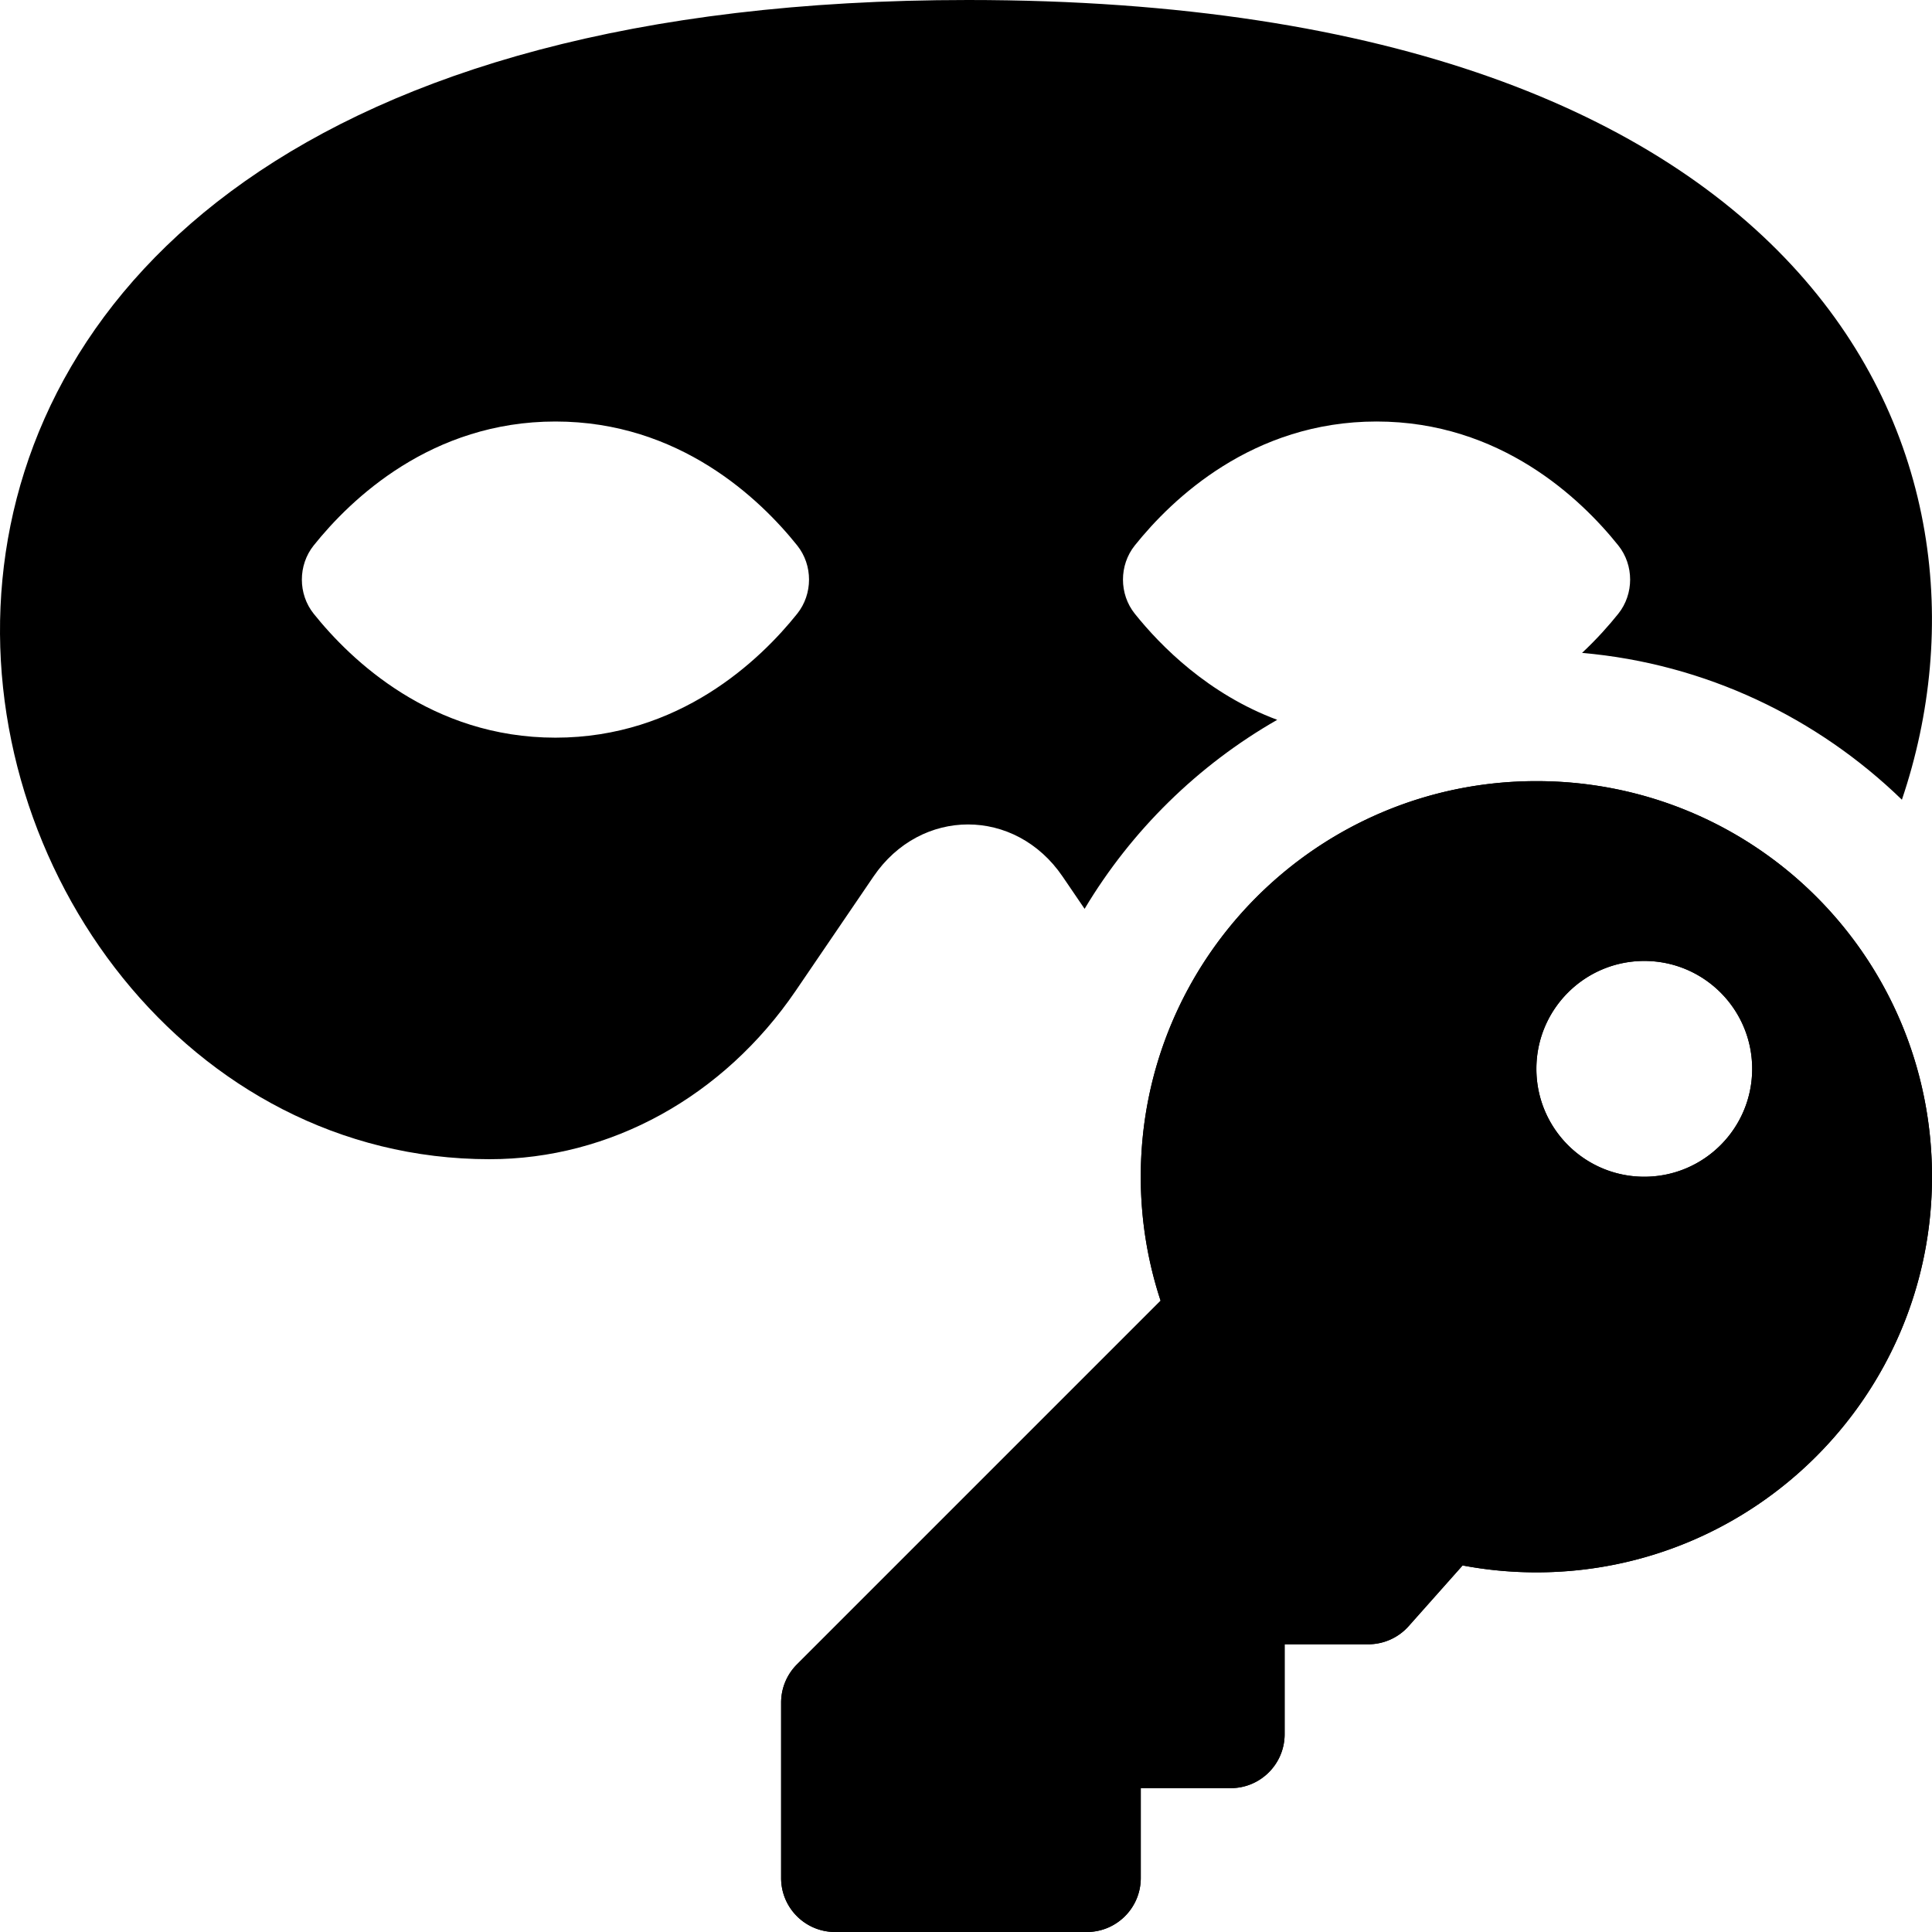<?xml version="1.0" encoding="UTF-8" standalone="no"?>
<svg
   xmlns:dc="http://purl.org/dc/elements/1.1/"
   xmlns:cc="http://creativecommons.org/ns#"
   xmlns:rdf="http://www.w3.org/1999/02/22-rdf-syntax-ns#"
   xmlns:svg="http://www.w3.org/2000/svg"
   xmlns="http://www.w3.org/2000/svg"
   xmlns:sodipodi="http://sodipodi.sourceforge.net/DTD/sodipodi-0.dtd"
   xmlns:inkscape="http://www.inkscape.org/namespaces/inkscape"
   viewBox="0 0 512 512"
   version="1.1"
   id="svg817"
   sodipodi:docname="mask-key-5.svg"
   inkscape:version="0.92.5 (2060ec1f9f, 2020-04-08)">
  <defs
     id="defs821" />
  <sodipodi:namedview
     pagecolor="#ffffff"
     bordercolor="#666666"
     borderopacity="1"
     objecttolerance="10"
     gridtolerance="10"
     guidetolerance="10"
     inkscape:pageopacity="0"
     inkscape:pageshadow="2"
     inkscape:window-width="2560"
     inkscape:window-height="1384"
     id="namedview819"
     showgrid="false"
     inkscape:zoom="0.20836862"
     inkscape:cx="-1285.6746"
     inkscape:cy="561.52506"
     inkscape:window-x="0"
     inkscape:window-y="28"
     inkscape:window-maximized="1"
     inkscape:current-layer="svg817" />
  <path
     style="stroke-width:1"
     d="M 256.535,0 C -97.545,0 -29.521,307.201 129.768,307.201 c 31.92,0 61.977,-16.553 81.137,-44.689 l 20.584,-30.23 c 12.528,-18.392 37.575,-18.392 50.104,0 l 5.836,8.57 c 12.402,-20.757 30.04,-38.077 51.049,-50.09 -18.238,-6.799 -30.825,-19.474 -37.74,-28.113 -4.184,-5.224 -4.184,-12.872 0,-18.104 9.856,-12.32 31.206,-32.84 64.062,-32.84 32.856,0 54.208,20.528 64.064,32.84 4.184,5.224 4.184,12.872 0,18.104 -2.475,3.094 -5.678,6.704 -9.604,10.377 32.751,2.856 62.361,17.181 84.762,38.908 C 534.535,121.729 482.695,0 256.535,0 Z M 147.199,111.705 c 32.856,0 54.208,20.528 64.064,32.84 4.184,5.224 4.184,12.872 0,18.104 -9.856,12.32 -31.216,32.84 -64.064,32.84 -32.848,0 -54.208,-20.528 -64.064,-32.84 -4.184,-5.224 -4.184,-12.872 0,-18.104 9.856,-12.32 31.208,-32.84 64.064,-32.84 z"
     id="path1457"
     inkscape:connector-curvature="0"
     sodipodi:nodetypes="sscccccccsccccssccsccs" />
  <path
     id="path5219"
     d="m 512,311.848 c 0,57.902 -46.939,104.841 -104.842,104.841 -6.684,0 -13.218,-0.633 -19.555,-1.828 l -14.304,16.092 a 14.296,14.296 0 0 1 -10.686,4.798 h -22.173 v 23.828 c 0,7.896 -6.401,14.297 -14.297,14.297 h -23.828 v 23.828 c 0,7.896 -6.401,14.297 -14.297,14.297 h -66.717 c -7.896,0 -14.297,-6.401 -14.297,-14.297 v -46.499 c 0,-3.792 1.506,-7.428 4.187,-10.109 l 96.384,-96.384 c -3.409,-10.338 -5.261,-21.384 -5.261,-32.863 0,-57.902 46.939,-104.841 104.841,-104.842 C 465.231,207.005 512,253.774 512,311.848 Z m -104.842,-28.594 c 0,15.792 12.801,28.593 28.593,28.593 15.792,0 28.593,-12.801 28.593,-28.593 0,-15.792 -12.801,-28.593 -28.593,-28.593 -15.792,0 -28.593,12.801 -28.593,28.593 z"
     inkscape:connector-curvature="0"
     style="fill:currentColor;stroke-width:1" />
  <path
     style="fill:currentColor;stroke-width:1"
     inkscape:connector-curvature="0"
     d="m 512,311.848 c 0,57.902 -46.939,104.841 -104.842,104.841 -6.684,0 -13.218,-0.633 -19.555,-1.828 l -14.304,16.092 a 14.296,14.296 0 0 1 -10.686,4.798 h -22.173 v 23.828 c 0,7.896 -6.401,14.297 -14.297,14.297 h -23.828 v 23.828 c 0,7.896 -6.401,14.297 -14.297,14.297 h -66.717 c -7.896,0 -14.297,-6.401 -14.297,-14.297 v -46.499 c 0,-3.792 1.506,-7.428 4.187,-10.109 l 96.384,-96.384 c -3.409,-10.338 -5.261,-21.384 -5.261,-32.863 0,-57.902 46.939,-104.841 104.841,-104.842 C 465.231,207.005 512,253.774 512,311.848 Z m -104.842,-28.594 c 0,15.792 12.801,28.593 28.593,28.593 15.792,0 28.593,-12.801 28.593,-28.593 0,-15.792 -12.801,-28.593 -28.593,-28.593 -15.792,0 -28.593,12.801 -28.593,28.593 z"
     id="path1394" />
</svg>
